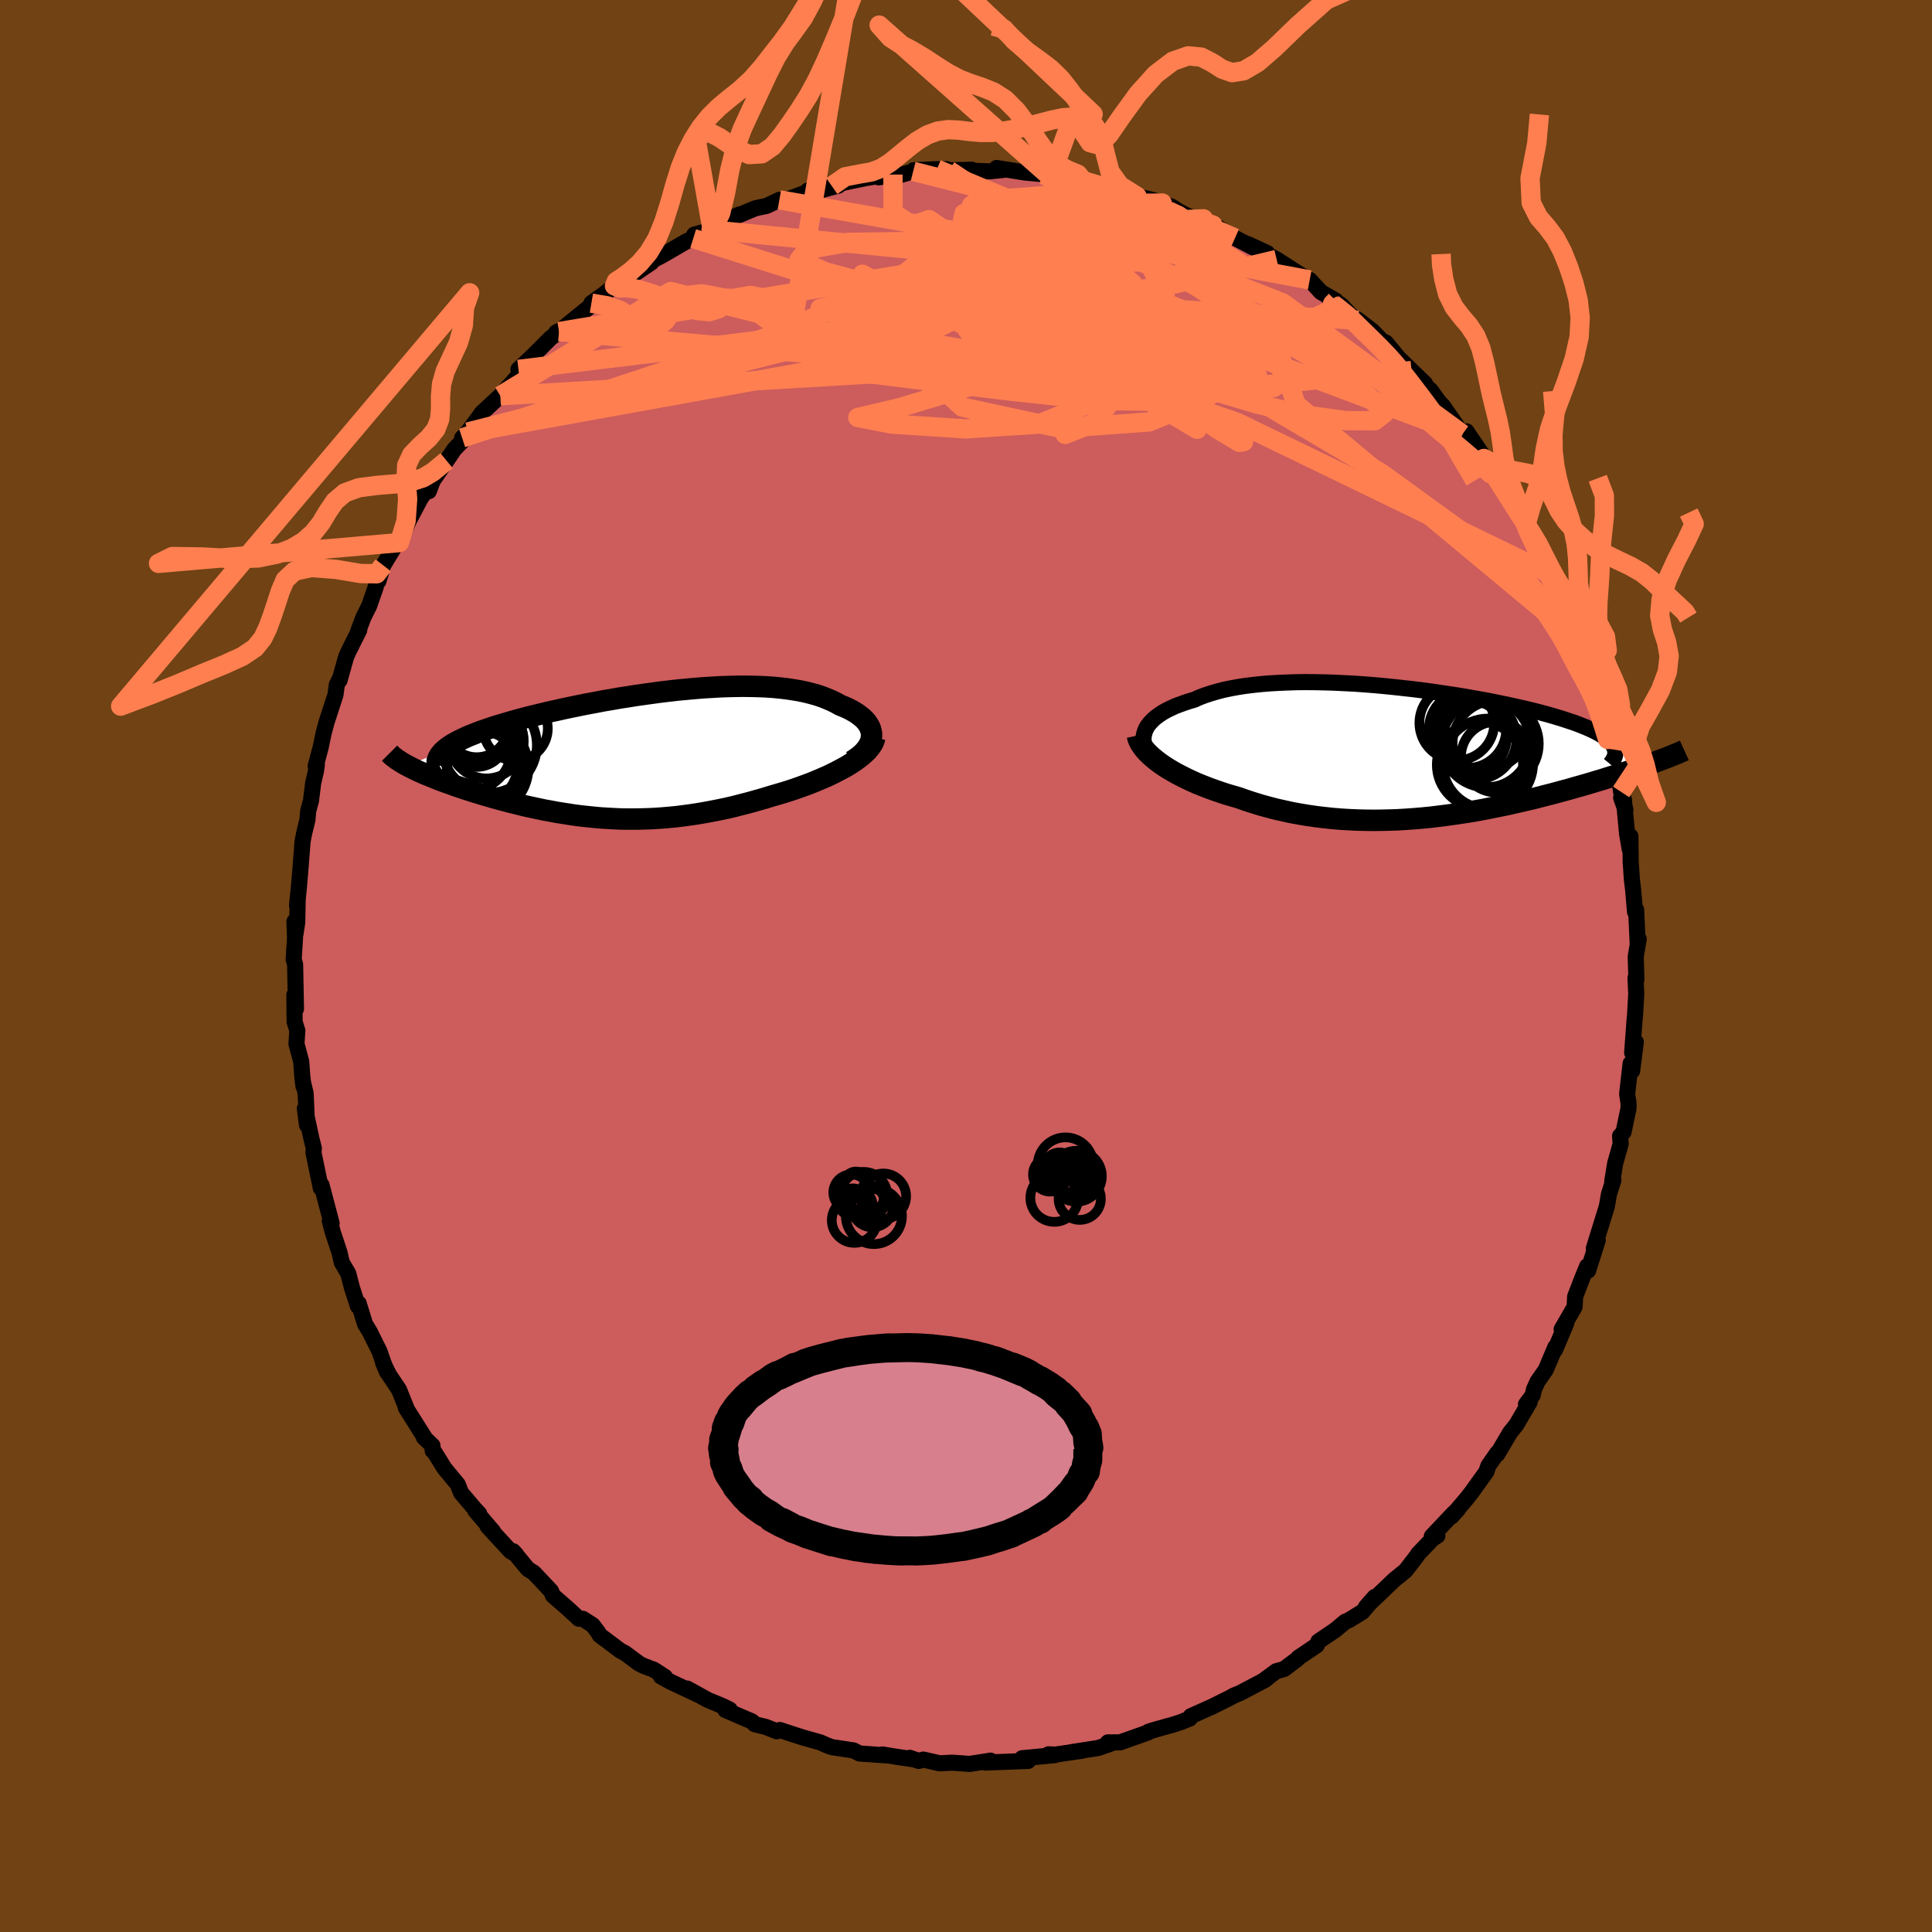 <svg xmlns="http://www.w3.org/2000/svg" width="500" height="500" viewBox="-100 -100 200 200"><defs><clipPath id="c"><path d="M24.78-1.86v-.25l-.04-.25-.07-.25-.1-.24-.14-.24-.16-.23-.2-.23-.22-.21-.26-.21-.28-.21-.3-.19-.33-.19-.36-.18-.38-.17-.4-.16-.43-.24-.45-.22-.49-.21-.51-.2-.54-.18-.58-.16-.59-.15-.63-.13-.65-.11-.67-.1-.7-.08-.72-.07-.74-.05-.75-.03-.78-.02-.79-.01-.81.01-.82.02-.83.03-.84.05-.85.05-.86.07-.87.08-.87.08-.87.1-.87.1-.87.12-.87.12-.86.12-.86.14-.86.13-.84.15-.84.14-.82.16-.82.15-.8.16-.78.16-.77.16-.75.17-.74.16-.71.17-.7.17-.67.16-.66.17-.63.17-.61.17-.58.17-.57.17-.54.16-.51.17-.5.17-.47.16-.45.17-.42.17-.41.16-.38.17-.36.17-.33.16-.31.17-.29.16-.27.17-.24.17-.21.16-.2.17-3.78 1.59.26.14.28.14.3.15.31.14.32.15.34.15.35.14.37.15.37.15.39.16.41.15.41.15.43.15.43.16.45.15.47.16.47.15.5.16.5.15.51.16.53.15.54.16.55.15.56.15.56.15.58.14.59.15.59.14.6.13.61.13.61.13.63.11.63.12.63.1.64.1.65.1.65.08.66.07.67.07.67.06.67.04.68.04.69.03.69.01h.7l.7-.01.71-.02.71-.03.72-.05.73-.06.73-.07.73-.09.75-.1.74-.11.76-.13.76-.14.76-.15.77-.16.77-.18.78-.2.78-.2.78-.22.78-.22.78-.24.62-.18.61-.18.61-.19.6-.2.59-.21.58-.21.57-.22.56-.23.54-.23.53-.23.52-.25.49-.25.47-.25.46-.25.43-.27"/></clipPath><clipPath id="b"><path d="m-28.51-2.14.11-.27.15-.27.19-.25.22-.25.25-.25.28-.23.32-.23.35-.23.37-.21.41-.2.43-.2.47-.18.49-.18.51-.17.55-.16.53-.24.58-.22.61-.2.65-.19.69-.18.72-.15.76-.14.79-.12.82-.1.85-.09.87-.07.9-.05.91-.04.94-.03.96-.01.97.01.98.02.99.03 1 .05 1.01.05 1.01.07 1.01.08 1 .09 1.01.1 1 .11.99.11.98.12.97.13.95.14.95.14.92.14.9.15.89.16.86.15.84.16.82.17.79.16.76.17.74.17.71.16.68.17.66.17.63.17.59.17.57.17.54.17.51.17.49.16.46.17.43.17.4.16.38.17.35.16.33.17.3.16.27.17.25.16.22.17.2.16.17.17.15.16.13.17.1.16.07.17L24.6.92l-.34.12-.35.13-.36.13-.38.13-.39.13-.4.14-.41.14-.43.14-.44.14-.45.15-.46.14-.48.15-.48.15-.5.16-.52.15-.52.16-.55.16-.55.16-.58.16-.58.17-.6.16-.62.17-.63.17-.64.16-.65.17-.67.17-.69.16-.69.16-.71.16-.72.16-.73.15-.75.15-.75.15-.77.14-.77.13-.78.12-.8.12-.8.11-.81.1-.81.1-.83.08-.82.07-.84.06-.84.05-.84.03-.85.02-.84.01-.85-.01-.85-.02-.85-.04-.86-.05-.84-.07-.85-.09-.84-.1-.84-.12-.84-.14-.83-.15-.82-.18-.81-.18-.81-.21-.8-.22-.78-.24-.77-.25-.76-.27-.66-.19-.64-.19-.63-.21-.61-.21-.6-.22-.59-.23-.57-.23-.56-.25-.53-.25-.52-.26-.5-.26-.47-.27-.46-.27-.43-.28-.4-.28"/></clipPath><filter id="a"><feTurbulence baseFrequency=".05" numOctaves="3" result="noise" type="noise"/><feDisplacementMap in="SourceGraphic" in2="noise" scale="2"/></filter></defs><rect width="100%" height="100%" x="-100" y="-100" fill="#704214"/><path fill="#CD5C5C" stroke="#000" stroke-linejoin="round" stroke-width="1.667" d="m69.4 1.41-.09-.18.06 1.39.02.17-.13 2.29-.05.5-.25 3.4.38-1.1-.38 2.98-.16-.77-.36 3.17.14.89.01.55-.52 2.49-.36.4.06.83-.57 2.02-.3 1.85.12-.12-.46 1.45-.22 1.27-1.01 3.25-.34 1.11.41-.87-1 3.15-.1-.45-.56 1.37-.68 1.77-.06 1.07-1.34 2.32.48-.63-1.17 2.77.04-.3-1 2.36-.83 1.18-.39.85-.12.59-.7.94.38-.23-1.37 2.34-.65.81L55 50.54l-.01-.12-.92 1.33-.2.6-1.55 2.16-.57.72L50.24 57l.69-.76-.43.39-2.28 2.41.58-.06-.48.3-1.5 1.56-.15.24-1.15 1.49-.1.09-1.08.87-2.92 2.8.9-1.02-1.27 1.54-1.4.86-.41.18-1.01.85-1.75 1.18-.17.4-1.91 1.29-.12.15-1.36 1.02-.8.22-1.26.93.42-.29-.32.26-2.6 1.37-.62.25-.45.25-1.79.89-2.23 1-.1.24-.97.39-1.01.32-.14.03-1.47.41-.7.22-.05.08-2.88 1.02h-1.26l.41.09-1.41.49-2.78.43 1.14-.15-2.83.41-.66-.04.64.09-3.39.32.71.13-.08.15-4.44.17.54-.2-.36.06-1.8.28-1.82-.13-1.27.07-1.71-.39-.48.14-.91-.32.36.15-2.01-.3-1.19-.2.46.1-2.84-.2-.62-.32-2.26-.34-.52-.2-.66-.29-1.81-.51-1.15-.37-1.22-.4-.32.13-1.14-.45-1.14-.28-.29-.29-2.75-1.18.46-.04-.73-.36-1.56-.65-2.12-1.17 1.29.71-2.99-1.4-1.03-.57.42.05-1.14-.74-1.11-.42-.41-.21-1.47-1.09-.52-.28-2.1-1.58-.18-.32-.55-.72-1.01-.65-.41-.01-1.13-1.04-1.56-1.36-.2-.47-1.78-1.89-.62-.39-1.52-1.84.32.35-.59-.35-2.37-2.57.56.52-1.83-2.14.4.31-.45-.48-1.43-1.68-.34-.87-1.38-1.67-1.05-1.69-.17-.14-.02-.52-.89-.85.16.15-2.03-3.22.07.06-.78-1.94-1.02-1.52-.62-1.25.43 1-.41-1.05-.39-1.13-1.03-2.07-.47-.76-.66-2.15-.08.29-.61-1.88-.39-1.5-.67-1.14-.23-1.02-.71-2.14-.3-1.15.19.26-1.05-3.98-.04.19-.03.14-.76-3.68.04-.44-.23-.91-.7-3.21.22 1.71-.14-3.27-.29-1.23.06.46-.12-1.02-.11-1.52-.49-1.82.09-1.37-.28-.91-.03-2.78.17 1.44-.09-4.61-.15-.51.14-2.23-.06-1.69.11 1.28.18-1.2.05-2.5-.07.75.18-1.75.16-1.87.23-3 .17-.87.33-1.35.09-.96.28-1.02.23-1.85.28-1.21.1-.66-.12.11.52-1.95.31-1.49.3-1.11.92-2.84.14-1.03.22-.44.06-.01.68-2.43.27-.6 1.09-2.18-.08.04.52-1.37.59-1.18.66-1.9.16-.65.14-.01.49-1.63 1.18-1.93 1.14-2.3-.65 1.88.95-2.21 1.28-2.42.88-1.18-.06.49.41-1.09 1.43-2.07.82-1.2 1.02-1.06.52-.66-.75.57.59-.62 1.24-1.67.2-.3 1.92-1.78 1.64-1.82-.25.33 1.15-1.43-.66.19 1.39-1.31 1.94-1.94 1.16-.87-.59.3.3-.09 2.59-2.11 1.39-1.09-.63.25 1.29-.92 1.1-.87.31.18.52-.58.48-.32 2.51-1.7-.48.11 1.71-.9 2.39-1.39.71-.3.11-.4 1.74-.49.06-.3 1.09-.53 1.79-.77-.08.08 1.73-.72 1.17-.25 1.31-.62.62.04 2.05-.76.29-.25 1.01.06 2.15-.57-.69.05 1.27-.36 2.23-.46 1.79-.3-.43.22 1.47-.29.92.01 1.17-.34.06-.12 2.4-.11h1.02l.22.12 2.36-.06-.84.07 2.64.1 1.49-.15-.71-.2 2.94.47 1.81.17.16.07.68.24 1.35-.07 1.88.45.14-.01 2.4.46-.99-.14-.28-.1 2.24.64 2.2.75 1.58.37 1.03.33.98.38.77.49.69.36 1.09.47.74-.07.98.65.21.06 2.08 1.28 1.89.98 1.45.58-2.01-.93 1.29.7 1.69.89 1.99 1.28.84.54.59.3 1.17 1.26 1.52.88-.95-.54 1.53 1 .97 1.05.8.52 1.45 1.11 1.07 1.1.32.1.83 1 .47.58 1.36 1.32 1.4 1.35-.16.05.74.64.87 1.21.4.41 2.03 2.92.76.52-.35-.81 1.38 2.04 1.01 1.61-.59-.84 1.59 2.45-.64-.66 1.89 2.46.22.31.95 1.9.17.1.44 1.03 1 1.45.55 1.71 1.08 2.14-.19-.83.66 2L62-37l-.13-.24.84 1.55.27 1.54.56.59 1.14 2.78-.16-.34.42 1.26.73 2.17-.23.1.99 3.47.6 1.71-.54-1.19.59 1.56.28.97.46 3.05.44 1.84-.44-1.25.28.17.34 3.61.27 1.57.07-1.35.03 2.69.13 1.87.11.87.21 2.4.11-.23.16 3.43.11-.4-.31 1.83.07 2.38-.09-.18" filter="url(#a)"/><path fill="#fff" d="m-28.51-2.14.11-.27.15-.27.19-.25.22-.25.25-.25.28-.23.32-.23.35-.23.37-.21.41-.2.43-.2.47-.18.49-.18.51-.17.55-.16.53-.24.58-.22.61-.2.65-.19.69-.18.72-.15.76-.14.79-.12.82-.1.85-.09.87-.07.9-.05.91-.04.94-.03.96-.01.97.01.98.02.99.03 1 .05 1.01.05 1.01.07 1.01.08 1 .09 1.01.1 1 .11.99.11.98.12.97.13.95.14.95.14.92.14.9.15.89.16.86.15.84.16.82.17.79.16.76.17.74.17.71.16.68.17.66.17.63.17.59.17.57.17.54.17.51.17.49.16.46.17.43.17.4.16.38.17.35.16.33.17.3.16.27.17.25.16.22.17.2.16.17.17.15.16.13.17.1.16.07.17L24.6.92l-.34.12-.35.13-.36.13-.38.13-.39.13-.4.14-.41.14-.43.14-.44.14-.45.15-.46.14-.48.15-.48.15-.5.16-.52.15-.52.16-.55.16-.55.16-.58.16-.58.17-.6.16-.62.17-.63.17-.64.16-.65.17-.67.17-.69.16-.69.16-.71.16-.72.16-.73.15-.75.15-.75.15-.77.14-.77.13-.78.12-.8.12-.8.11-.81.1-.81.1-.83.08-.82.07-.84.06-.84.05-.84.03-.85.02-.84.01-.85-.01-.85-.02-.85-.04-.86-.05-.84-.07-.85-.09-.84-.1-.84-.12-.84-.14-.83-.15-.82-.18-.81-.18-.81-.21-.8-.22-.78-.24-.77-.25-.76-.27-.66-.19-.64-.19-.63-.21-.61-.21-.6-.22-.59-.23-.57-.23-.56-.25-.53-.25-.52-.26-.5-.26-.47-.27-.46-.27-.43-.28-.4-.28" filter="url(#a)" transform="translate(47.03 -22.14)"/><path fill="#fff" d="M24.78-1.86v-.25l-.04-.25-.07-.25-.1-.24-.14-.24-.16-.23-.2-.23-.22-.21-.26-.21-.28-.21-.3-.19-.33-.19-.36-.18-.38-.17-.4-.16-.43-.24-.45-.22-.49-.21-.51-.2-.54-.18-.58-.16-.59-.15-.63-.13-.65-.11-.67-.1-.7-.08-.72-.07-.74-.05-.75-.03-.78-.02-.79-.01-.81.01-.82.02-.83.03-.84.05-.85.05-.86.07-.87.08-.87.08-.87.1-.87.1-.87.12-.87.12-.86.12-.86.14-.86.13-.84.15-.84.14-.82.16-.82.15-.8.16-.78.16-.77.16-.75.17-.74.16-.71.17-.7.17-.67.16-.66.17-.63.17-.61.17-.58.17-.57.17-.54.16-.51.17-.5.17-.47.16-.45.17-.42.17-.41.16-.38.17-.36.17-.33.16-.31.17-.29.16-.27.17-.24.17-.21.16-.2.17-3.78 1.59.26.14.28.14.3.15.31.14.32.15.34.15.35.14.37.15.37.15.39.16.41.15.41.15.43.15.43.16.45.15.47.16.47.15.5.16.5.15.51.16.53.15.54.16.55.15.56.15.56.15.58.14.59.15.59.14.6.13.61.13.61.13.63.11.63.12.63.1.64.1.65.1.65.08.66.07.67.07.67.06.67.04.68.04.69.03.69.01h.7l.7-.01.71-.02.71-.03.72-.05.73-.06.73-.07.73-.09.75-.1.74-.11.76-.13.76-.14.76-.15.77-.16.77-.18.78-.2.78-.2.78-.22.78-.22.78-.24.62-.18.61-.18.61-.19.6-.2.59-.21.58-.21.57-.22.56-.23.54-.23.53-.23.52-.25.49-.25.47-.25.46-.25.43-.27" filter="url(#a)" transform="translate(-34.56 -21.93)"/><g fill="none" stroke="#000" transform="translate(47.03 -22.14)"><path stroke-linejoin="round" stroke-width="1.667" d="m-27.69.66-.25-.28-.21-.28-.18-.28-.13-.29-.1-.28-.07-.28-.02-.29.01-.28.05-.27.08-.27.11-.27.15-.27.19-.25.22-.25.25-.25.28-.23.32-.23.35-.23.37-.21.41-.2.43-.2.47-.18.49-.18.51-.17.55-.16.53-.24.58-.22.61-.2.65-.19.69-.18.72-.15.76-.14.79-.12.82-.1.85-.09.87-.07.9-.05.91-.04.94-.03.96-.01.97.01.98.02.99.03 1 .05 1.01.05 1.01.07 1.01.08 1 .09 1.01.1 1 .11.99.11.98.12.97.13.95.14.95.14.92.14.9.15.89.16.86.15.84.16.82.17.79.16.76.17.74.17.71.16.68.17.66.17.63.17.59.17.57.17.54.17.51.17.49.16.46.17.43.17.4.16.38.17.35.16.33.17.3.16.27.17.25.16.22.17.2.16.17.17.15.16.13.17.1.16.07.17.05.16.03.17.01.16-.01.16-.04.17-.06.16-.08.17-.1.17-.11.16-.14.17" filter="url(#a)"/><path stroke-linejoin="round" stroke-width="2.222" d="m-29.29-1.72.06.27.11.28.14.28.19.28.22.29.25.29.29.29.32.29.34.28.38.29.4.28.43.28.46.27.47.27.5.26.52.26.53.25.56.25.57.23.59.23.6.22.61.21.63.21.64.19.66.19.76.27.77.25.78.24.8.22.81.21.81.18.82.18.83.15.84.14.84.12.84.1.85.09.84.07.86.05.85.04.85.02.85.01.84-.01.85-.02.84-.03.84-.05.84-.06.82-.07.83-.08.81-.1.81-.1.8-.11.8-.12.78-.12.77-.13.77-.14.75-.15.75-.15.73-.15.72-.16.71-.16.69-.16.69-.16.67-.17.65-.17.64-.16.63-.17.62-.17.6-.16.58-.17.58-.16.55-.16.55-.16.52-.16.52-.15.5-.16.48-.15.48-.15.46-.14.45-.15.44-.14.43-.14.41-.14.4-.14.39-.13.38-.13.36-.13.35-.13.34-.12.33-.12.31-.12.3-.11.29-.12.28-.11.27-.11.25-.1.25-.11.23-.1.22-.1" filter="url(#a)"/><circle cx="4.886" cy="-2.365" r="4.002" clip-path="url(#b)" filter="url(#a)"/><circle cx="5.126" cy="-1.505" r="3.814" clip-path="url(#b)" filter="url(#a)"/><circle cx="3.781" cy="-3.02" r="3.876" clip-path="url(#b)" filter="url(#a)"/><circle cx="7.801" cy="-.865" r="4.464" clip-path="url(#b)" filter="url(#a)"/><circle cx="5.751" cy="-1.38" r="4.206" clip-path="url(#b)" filter="url(#a)"/><circle cx="6.721" cy="-2.78" r="4.582" clip-path="url(#b)" filter="url(#a)"/><circle cx="6.171" cy="1.31" r="4.464" clip-path="url(#b)" filter="url(#a)"/><circle cx="7.001" cy="1.195" r="4.67" clip-path="url(#b)" filter="url(#a)"/><circle cx="6.816" cy="-.95" r="4.598" clip-path="url(#b)" filter="url(#a)"/><circle cx="7.871" cy=".51" r="3.666" clip-path="url(#b)" filter="url(#a)"/></g><g fill="none" stroke="#000" transform="translate(-34.56 -21.93)"><path stroke-linejoin="round" stroke-width="2.222" d="m22.75.73.39-.25.34-.25.31-.26.25-.26.22-.26.18-.26.14-.27.11-.26.06-.26.03-.26v-.25l-.04-.25-.07-.25-.1-.24-.14-.24-.16-.23-.2-.23-.22-.21-.26-.21-.28-.21-.3-.19-.33-.19-.36-.18-.38-.17-.4-.16-.43-.24-.45-.22-.49-.21-.51-.2-.54-.18-.58-.16-.59-.15-.63-.13-.65-.11-.67-.1-.7-.08-.72-.07-.74-.05-.75-.03-.78-.02-.79-.01-.81.01-.82.02-.83.03-.84.05-.85.05-.86.07-.87.08-.87.08-.87.1-.87.1-.87.12-.87.12-.86.12-.86.14-.86.13-.84.15-.84.14-.82.16-.82.15-.8.16-.78.16-.77.16-.75.17-.74.16-.71.17-.7.17-.67.16-.66.17-.63.17-.61.17-.58.17-.57.17-.54.16-.51.17-.5.17-.47.16-.45.17-.42.17-.41.16-.38.17-.36.17-.33.16-.31.17-.29.16-.27.17-.24.17-.21.16-.2.17-.17.16-.14.17-.13.16-.1.17-.08.16-.05.17-.04.16-.01.17.01.17.03.16" filter="url(#a)"/><path stroke-linejoin="round" stroke-width="2.222" d="m25.11-1.72-.06.27-.12.28-.16.27-.2.27-.24.28-.28.27-.31.27-.35.27-.37.27-.4.26-.43.27-.46.25-.47.25-.49.25-.52.25-.53.23-.54.23-.56.23-.57.22-.58.21-.59.21-.6.2-.61.19-.61.18-.62.18-.78.24-.78.22-.78.22-.78.2-.78.2-.77.18-.77.16-.76.15-.76.14-.76.13-.74.11-.75.1-.73.09-.73.07-.73.06-.72.05-.71.03-.71.02-.7.01h-.7l-.69-.01-.69-.03-.68-.04-.67-.04-.67-.06-.67-.07-.66-.07-.65-.08-.65-.1-.64-.1-.63-.1-.63-.12-.63-.11-.61-.13-.61-.13-.6-.13-.59-.14-.59-.15-.58-.14-.56-.15-.56-.15-.55-.15-.54-.16-.53-.15-.51-.16-.5-.15-.5-.16-.47-.15-.47-.16-.45-.15-.43-.16-.43-.15-.41-.15-.41-.15-.39-.16-.37-.15-.37-.15-.35-.14-.34-.15-.32-.15-.31-.14-.3-.15-.28-.14-.26-.14-.26-.13-.23-.14-.23-.14-.2-.13-.2-.13-.17-.13-.17-.13-.15-.12-.13-.13-.12-.12" filter="url(#a)"/><circle cx="-16.455" cy="-3.289" r="4.31" clip-path="url(#c)" filter="url(#a)"/><circle cx="-16.685" cy="-.444" r="4.156" clip-path="url(#c)" filter="url(#a)"/><circle cx="-15.635" cy="1.396" r="4.898" clip-path="url(#c)" filter="url(#a)"/><circle cx="-12.065" cy="-2.654" r="3.334" clip-path="url(#c)" filter="url(#a)"/><circle cx="-15.545" cy="1.281" r="3.648" clip-path="url(#c)" filter="url(#a)"/><circle cx="-15.195" cy="1.021" r="3.938" clip-path="url(#c)" filter="url(#a)"/><circle cx="-14.8" cy="-.929" r="4.936" clip-path="url(#c)" filter="url(#a)"/><circle cx="-16.105" cy="-1.779" r="3.104" clip-path="url(#c)" filter="url(#a)"/><circle cx="-16.09" cy="-2.979" r="3.294" clip-path="url(#c)" filter="url(#a)"/><circle cx="-15.085" cy="-1.354" r="3.866" clip-path="url(#c)" filter="url(#a)"/></g><g fill="none" stroke="coral" stroke-linejoin="round" stroke-width="2"><path d="m32.16-73.14-17.86 4.3-10.02 7.66-11.1 3.37-4.38 1.03 3.5.68 7.67.5 7.55-.5 5.11-2.07 2.62-3.48 1-4.22-.12-4.09-.37-2.85 2.34-.09 9.22 3.98 15.38 8.14 11.86 10.03" filter="url(#a)"/><path d="m-28.24-75.31 44.32 13.99-4.82-.59-13.71-2.34-6.94-1.05.33.01 3.02-.01 1.64-.65-1.35-1.16-3.66-1.04-3.91-.35-1.78.43 1.9.74 5.6.31 7.65-.6 7.35-1.34 5.55-1.51 3.16-1.32-1.74-1.14-14.63.29-41.87 6.97" filter="url(#a)"/><path d="m-48.21-59.03 17.64-10.79 10.17 2.54 14.83 5.27L8.87-59.8l8.45-1.58 1.6-3.66-3.32-3.93-6.09-3.14-7.41-2.01-7.63-.88-6.63.09-4.26.74-.86 1.06 2.66 1.23 5.36 1.44 6.83 1.13 6.17-1.12-1.86-5.13-21.2-3.75" filter="url(#a)"/><path d="m-5.47-82.26 7.07 1.79 2.8 6.56 8.46 8.34 10.41 5.41 5.47.81-2.02-2.36-7-2.95-7.43-1.61-4.48-.02-.66.52 2.75.24 6.4.99 11.21 4.38L43.02-51l14.39 10.43 5.57 6.42" filter="url(#a)"/><path d="m17.7-79.68-2.67-.49-2.77.53-4.78 1.74-2.93 3.05 1.09 3.37 4 2.61 4.88 1.6 4.82 1.28 4.52 1.83 3.06 2.47-.55 2.21-5.1 1.04-7.78-.1-9.32-1.02-18.79-2.32-36.79 6.65" filter="url(#a)"/><path d="m-1.77-82.37 31.96 21.3-4.51 1.79-13.39-3.89-9.34-3.09-3.26-.78.37 1.08 1.44 1.97 1.88 1.91 3.24 1.35 5.48.79 7.28.44 7.31.1 5.2-.49 1.62-1.37-2.22-2.31-5.22-2.87-6.61-2.67-5.95-1.63-3.47.02-.78 1.38-.99.82-5.91-2.79-9.91-6.67-.01-3.95" filter="url(#a)"/><path d="M40.62-66.85 3.81-69.03.42-62.98l5.75 2.89 3.1-.72.36-1.98.63-1.76 1.85-1.26 1.4-1.1-1.24-1.23L8-69.41l-5.3-.81-3.13.17 1.57 1.29 6.63 1.93 9.55 1.62 8.96.49 5.45-.53 1.39-.28-.84 1.64 1.88 5.75 28.82 23.99" filter="url(#a)"/><path d="m38.85-68.42-5.26 2.48-14.84 3.19-7.97 5.02-.51 2.7 3-1.19 3.29-4.21 1.66-5.38-1-4.87-3.72-3.24-5.21-1.15-4.06.64.02 1.49 4.71 1.2 4.14.97-9.73 3-49.7 6.01" filter="url(#a)"/><path d="m35.58-71.02-20.92-3.93-16.29 3.72-10.33 3.06-1.48.72 4.34-.11 5.98.28 5.19.75 3.64.78 2.11.52.74.28-.43.25-1.16.36-1.21.44-.3.38 1.59.25 4.04.23 5.8.46 5.2.71 1.34.45-4.17-.79-7.12-2.84-4.31-4.4-3.15-3.73-31.07-3.02" filter="url(#a)"/><path d="m-52.16-54.66 32.64-10.79 7.36-3.32 5.86-2.96 3.41-2.68.37-1.97-1.3-.89-1.4.49-.02 1.92 2.4 2.94 4.73 3.19 5.47 2.58 4.14 1.4 1.95.05.6-1.22.1-2.13-2.45-1.72-14.33 2.06-48.94 12.43" filter="url(#a)"/><path d="M-42.13-65.67.18-61.95l5.92-4 1.52-4.25-.74-2.91-2.62-1.55-3.36-.13-3.29 1.39-2.89 2.71-1.89 3.28.54 2.76 4.27 1.27 6.4-.55 2.48-1.73-7.09-1.38-7.82-.62 32.97-9.69" filter="url(#a)"/><path d="m-48.21-59.03 52.07-3.06 8.04-.6 1.47 1.94 2.65 1.16 2.78.11 2.2.4 2.26 1.46 2.7 2.01 2.33 1.4.44-.06-2.52-1.49-5.35-2.17-6.94-1.92-6.87-1.06-5.46-.06-3.4.72-1.43.96-.2.28-.21-1.42L-4.9-64l-1.75-4.67 2.32-3.13 16.49 2.01L51.4-55.06" filter="url(#a)"/><path d="m15.5-80.43 7.05 15.52-6.58-1.03.99-2.48 3.13-1.28-.19-.43-5.07.13-8.45.85-8.63 1.58-5.51 1.82-.77 1.21 3.05-.24 4.1-2.04 2.44-3.47-.13-3.84L-.39-77l.19-.91 4.45 1.09 9.48 2.06 8.21.61L8.08-81.9" filter="url(#a)"/><path d="M51.4-55.06 32.81-68.63l-10.06-3.99-.52 1.23 6.12 3.97 7.6 4.54 5.41 3.58 1.97 2.07-1.01.79-2.95-.01-4.14-.57-5.06-1.14-5.88-1.75-6.24-2.08-5.83-1.87L7.4-65.1l-3.88-.73-3.72-.87-4.17-1.61-4.13-2.09-2.22-1.21 2.46 1.46 11.04 5.18 25.28 8.69 32.61 15.8" filter="url(#a)"/><path d="m-3.01-82.49 13.1 5.48-4.53 6.22-1.62 5.74 4.51 3.3 7.54 1.18 6.95-.12 4.15-.76 1.24-.46-.78.89-2.75 2.31-5.85 2.39-9.16.66-10.18-2.2-7.16-6.54 19.68-16.89" filter="url(#a)"/><path d="m8.76-81.66 18.42 8.16 1.14.68-7.1-1.92-8.35-1.85-5.08-.49-.71 1.03 2 1.99 2.08 2.2.22 1.95-1.97 1.73-2.91 1.84-1.91 2.16.37 2.21 2.38 1.6 3.25.53 3.67-.07 4.72.64 4.9 2.13.05 1.58-5.66-3.35 27.85-2.73m-60.01-19.1 1.38-.96 1.49-.29 1.23-.21 1.01-.38.91-.58.91-.73.94-.78.99-.76 1.04-.61 1.06-.39 1.08-.15 1.09.05 1.11.14 1.14.1h1.19l1.22-.13 1.27-.23 1.27-.29 1.25-.32 1.19-.31 1.15-.24 1.18-.08 1.17.05.78-.34-20.3-19.19-1.35.54-1.14 1.13-.96 2.15-.93 2.54-.99 2.57-1.01 2.46-.97 2.26-.92 1.97-.9 1.66-.9 1.43-.9 1.33-.93 1.3-.98 1.18-1.12.77-1.31.08-1.5-.69-1.58-1.08-1.45-.73-.94 1.06 1.59 8.94-.06.3.37-.5.62-1.22.5-2.06.45-2.43.57-2.29.73-1.98.85-1.84.87-1.86.88-1.89.89-1.77.92-1.49.95-1.29.95-1.33.95-1.75 1.11-2.46 1.5-2.92 2.07-1.38-6.93 41.4-1.4-.97-1.13-.76-1.22-.94-1.16-.76-.96-.22-.78.32-.79.54-.99.32-1.29-.12-1.52-.51-1.61-.66-1.56-.6-1.42-.43-1.14-.17-.76.03-.52-.22.19-.46.63-.41.85-.63.93-.84.94-1.11.86-1.44.72-1.76.61-1.94.54-1.92.55-1.75.62-1.54.7-1.37.79-1.24.89-1.11.99-.98 1.07-.89 1.13-.9 1.13-1.04 1.09-1.23 1.04-1.33 1.05-1.34 1.16-1.61 1.6-2.6" filter="url(#a)"/><path d="m-38.78-68.62 1.66.28 1.36.49 1.37.92 1.3.74 1.09.06.86-.66.77-1.07.85-1 1.01-.6 1.15-.12 1.2.21 1.12.23.98.04.88-.17.88-.15 1 .2 1.17.67 1.27.83 1.29.71m85.39 48.99 1.95-2.96-.15-1.45-.24-1.07.44-1.33.99-1.74 1.07-1.96.72-1.9.19-1.66-.26-1.42-.44-1.33-.28-1.43.15-1.7.63-1.99.97-2.12 1.03-1.99.79-1.69-.56-1.18m-128.59-5.37-1.42 1.17-1.02.61-1.2.38-1.65.24-1.94.16-1.85.24-1.46.53-1.02.87-.75 1.1-.69 1.15-.81 1.03-.99.87-1.22.73-1.52.59-1.97.4-2.56.08-3.16-.18-3.16-.05-1.43.71 24.93-2.15.7-2.26.16-2.26-.16-1.96.06-1.51.52-1.12.86-.89.92-.84.72-.9.39-1.01.1-1.13-.01-1.24.11-1.29.38-1.34.65-1.4.72-1.56.5-1.77.13-1.86.53-1.52-36.13 42.79 3.27-1.23 2.73-1.1 2.48-1.05 2.28-.93 1.86-.85 1.3-.88.8-.99.53-1.12.44-1.2.42-1.26.41-1.27.51-1.19.96-.9 1.75-.38 2.53.19 2.58.43 1.65.03.68-.88M66.49-23.6l-.07.15-.35-1.13-.47-1.47-.52-1.41-.57-1.24-.6-1.12-.59-1.07-.57-1.08-.56-1.08-.57-1.03-.6-.97-.59-.9-.57-.86-.54-.86-.52-.88-.58-.92-.76-1-1.01-1.1-1.03-1.21m11.61 20.37.37-2.36.35-2.22-.27-1.62-.55-1.29-.53-1.17-.43-1.2-.31-1.26-.2-1.35-.08-1.4.04-1.42.1-1.39.09-1.35.05-1.33.07-1.4.16-1.58.2-1.88-.01-2.06-.68-1.8" filter="url(#a)"/><path d="m64.52-31.12 1.86-1.55-.18-1.41-.65-1.23-.79-1.03-.7-.97-.45-1.04-.21-1.18-.04-1.31-.05-1.38-.14-1.42-.28-1.4-.4-1.36-.45-1.32-.42-1.28-.36-1.31-.29-1.4-.19-1.56-.02-1.74.18-1.97-.21-2.54" filter="url(#a)"/><path d="m59.36-88.15-.27 2.97-.7 3.64.12 2.53.75 1.49.92 1.06.84 1.13.72 1.37.63 1.57.56 1.69.44 1.76.21 1.83-.11 2-.51 2.25-.84 2.47-.95 2.52-.77 2.32-.44 2.03-.27 1.88-.46 1.99-.72 2.08-.47 1.64.19.98" filter="url(#a)"/><path d="m49.18-73.7.05 1.11.23 1.49.4 1.55.65 1.32.79 1.03.79.93.68 1.04.53 1.27.39 1.5.34 1.59.33 1.56.35 1.44.33 1.33.27 1.3.19 1.3.17 1.29.24 1.25.36 1.18.45 1.16.46 1.18.38 1.13.33.95.34.85 13.23 28.01-.7-2.01-.46-1.89-.44-1.43-.48-1.13-.56-1.04-.6-1.12-.59-1.22-.57-1.29-.52-1.28-.51-1.26-.5-1.21-.53-1.17-.54-1.15-.55-1.1-.56-1.06-.55-1-.57-.94-.56-.92-.58-.95-.57-1.04-.6-1.18-.66-1.31-.77-1.28-.7-1.06-4.18-6.56 1.69.89 1.43.38 1.55.29 1.22.58.76.93.54 1.13.57 1.16.74 1.11.91 1.02 1.01.92 1.09.82 1.16.71 1.24.61 1.25.59 1.19.68 1.08.86 1.05 1.03 1.19 1.11 1.15 1.08.35.57m-22.1-14.18-.87-1.48-.66-1.13-.56-.97-.63-1.03-.7-1.07-.72-1.05-.7-.98-.68-.91-.67-.88-.67-.88-.7-.88-.72-.87-.74-.83-.76-.79-.79-.79-.84-.82-.88-.86-.89-.86-.89-.72-.66-.51.32-.32m-10.42-6.48-1.49-.66-.98-.31-.83-.27-.83-.2-.87-.1h-.94l-1.01.09-1.12.17-1.22.25-1.3.31-1.31.32-1.21.32-1.06.27-.91.21-.82.21-.84.27-.94.42-1.04.57-1 .64-.79.61-.41.52 18.63-4.98-.91-.32-.92-.06-.94.05-.95.01-.98-.11-1.05-.27-1.13-.35-1.2-.31-1.2-.22-1.13-.1-1.02-.04-.92-.05-.87-.07-.87-.08-.92-.04-.98.05-1.02.18-1.06.32-1.11.4-1.16.39-1.17.29-1.14.2-1.26.22-1.88.33 24.81-1.07-1.02.63-.78-.44-.79-.54-.89-.41-1.05-.27-1.19-.17-1.27-.15-1.24-.17-1.13-.21-1-.23-.89-.21-.85-.18-.88-.12-.94-.05-.99.02-1.03.06-1.07.08-1.11.1-1.16.08-1.17.07-1.16.09-1.14.2-1.04.28-.22.15 19.74-.24.37 2.13.41 1.69.76.45.89-.02.89.08.86.4.84.72.79.97.7 1.13.58 1.19.5 1.13.49 1.06.58 1.02.69 1.06.77 1.1.77 1.08.73 1.03.76 1.08 1.01 1.03M2.83-97.3l1.11.31L5-95.8l1.29 1.1 1.3.93 1.18.9 1.05 1.03.99 1.26.97 1.4.92 1.32.8 1.16.58 1.2.37 1.53.45 1.74 1.02 1.43 1.78 1.12-5.57-1.61-.56-.68-1.04-.43-1.04-.57-.99-.97-1.01-1.42-1.09-1.63-1.15-1.53-1.19-1.19-1.2-.77-1.19-.48-1.17-.39-1.16-.45-1.17-.61-1.19-.75-1.24-.82-1.25-.75-1.19-.63-1.12-.73-1.17-1.31L8.76-81.66l2.07-5.68 1.15.8.88 1.32.88.22 1.06-1.05 1.36-1.97 1.65-2.27 1.81-2.01 1.78-1.36 1.6-.56 1.35.13 1.13.58 1.02.66 1.05.37 1.19-.19 1.43-.84 1.77-1.53 2.33-2.26 3.03-2.7 3.27-1.46" filter="url(#a)"/></g><g fill="none" stroke="#000"><circle cx="10.302" cy="20.622" r="2.88" filter="url(#a)"/><circle cx="8.714" cy="21.578" r="1.778" filter="url(#a)"/><circle cx="12.154" cy="21.31" r="1.026" filter="url(#a)"/><circle cx="11.774" cy="24.094" r="2.19" filter="url(#a)"/><circle cx="10.978" cy="20.482" r="1.238" filter="url(#a)"/><circle cx="9.69" cy="20.886" r="1.588" filter="url(#a)"/><circle cx="9.142" cy="24.006" r="2.48" filter="url(#a)"/><circle cx="11.158" cy="22.234" r="1.992" filter="url(#a)"/><circle cx="10.394" cy="21.438" r="1.99" filter="url(#a)"/><circle cx="11.426" cy="21.762" r="2.636" filter="url(#a)"/><circle cx="-9.534" cy="25.884" r="2.906" filter="url(#a)"/><circle cx="-11.718" cy="24.468" r="1.45" filter="url(#a)"/><circle cx="-8.558" cy="23.836" r="2.358" filter="url(#a)"/><circle cx="-11.558" cy="26.328" r="2.334" filter="url(#a)"/><circle cx="-11.386" cy="22.512" r="1.236" filter="url(#a)"/><circle cx="-11.866" cy="23.444" r="1.868" filter="url(#a)"/><circle cx="-9.694" cy="24.896" r="2.152" filter="url(#a)"/><circle cx="-10.974" cy="24.672" r="1.296" filter="url(#a)"/><circle cx="-9.554" cy="24.108" r="1.024" filter="url(#a)"/><circle cx="-10.594" cy="23.76" r="2.448" filter="url(#a)"/></g><path fill="#D77F8C" stroke="#000" stroke-linejoin="round" stroke-width="3" d="M12.61 50.01v1.06l-.01.12-.07.23-.05.12-.12.74.01.01-.03.02-.25.32-.25.62-.44.71.1-.29-.5.7-.07.21.29-.28-1.17 1.14.65-.73-.54.57-1.01.98.45-.33-.75.53-1.05.65-.15.17.12-.15-.75.47-.15.08-.08.01.18-.06-.75.36-1.43.66-.16.07.03.01-1.37.45.25-.1-1.38.46.1-.04-1.58.38 1.37-.32-.69.17-1.56.34-.5.06-1 .14-.39.05-1.07.12h-.07l-.12.02h.04l-.98.06-.95.04-.15-.01-1.84-.01.61.02-.64-.02-1.74-.12 1.05.08-2.2-.2-.29-.03 1.15.13-2.57-.37 1.47.23-1.02-.14-1.18-.25.26.07-.54-.12-1.05-.25.03.04-1.73-.55-.35-.12-.4-.12-.45-.19-.47-.19-.61-.21-1.15-.63.91.48-.94-.43-.99-.54.4.22-.78-.56-.48-.26-.01-.01-.86-.61.01-.01-.58-.46-.18-.19.2.08-.51-.39-.88-1.06.05-.02.14.19-.51-.71-.53-.83-.13-.32.28.5-.21-.63-.01.19-.15-.43-.19-.43.09-.12-.26-1.27.06.61.07-.54-.16-.12.15-.75-.04-.12.23-.64.25-.84-.21.29.23-.63.16-.01.27-.82-.15.29.11-.22.54-.79.35-.4-.26.37.56-.67-.26.26.52-.56.4-.37.19-.1 1.23-.94-.8.56 1.15-.75.65-.47.01-.01.43-.23.13-.01.89-.43.75-.4-.25.18 1.31-.55.11-.07-.2.11.57-.23.76-.22 1.1-.29-.71.18 2.04-.51-.16.03.36-.08 1.77-.27-1.19.16 1.77-.24-.09.02.47-.07 1.87-.15.36-.01-.19.01-.47.02 2.35-.06.52.01.54.01.08.01.25.01.46.03.75.05 1.73.2h.08-.05l1.59.25h-.03l1.17.24.78.21-.19-.03.82.19-.65-.18 1.83.56-.59-.21.24.11.84.29 1.86.77-1.09-.51 1.12.46.57.29.08.08.53.3.54.32-.05-.07.94.57.74.52-.06.01.26.28.8.64-.52-.53.67.65.11.11.08.2.98 1.08-.2-.19-.05-.08.7 1.21-.18-.29.2.42.06.12.18.22.26.64.05.85.06.22.05.33-.04-.19" filter="url(#a)"/></svg>